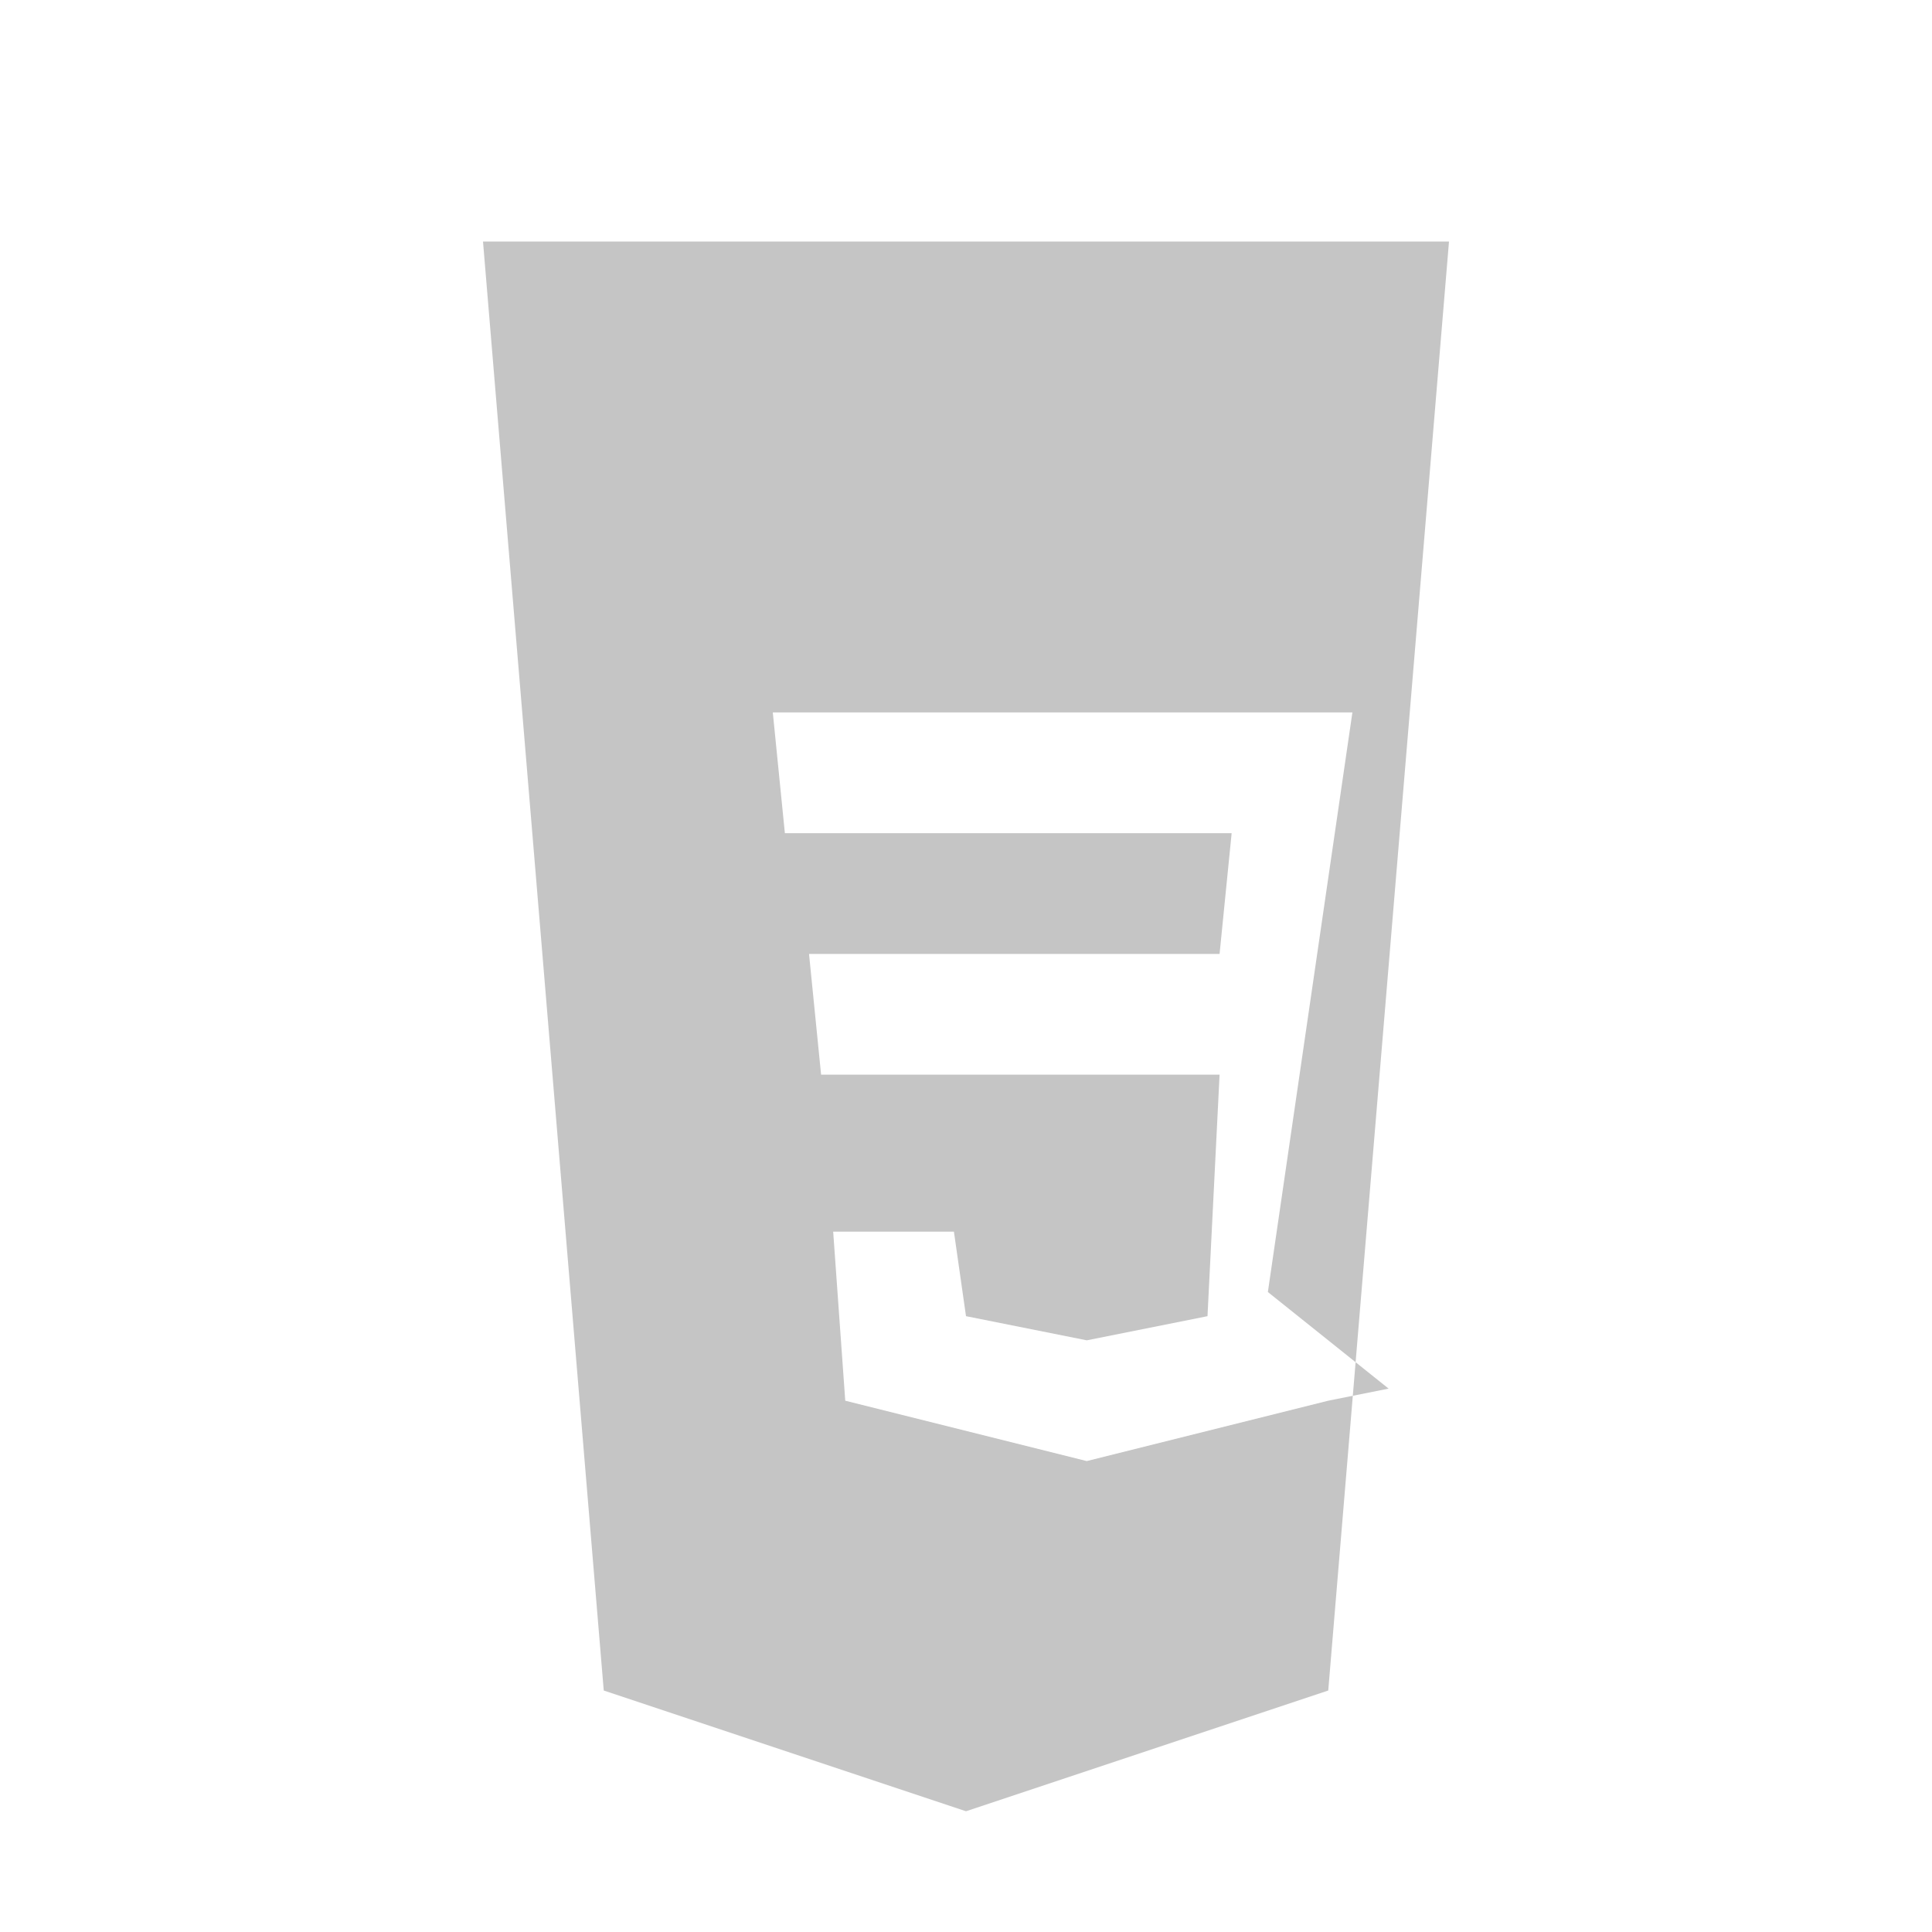 <?xml version="1.0" encoding="UTF-8"?>
<svg width="16" height="16" viewBox="0 0 16 16" xmlns="http://www.w3.org/2000/svg">
    <path d="M4 2l1 12 3 1 3-1 1-12H4zm7.5 9.5l-.5.1-2 .5-2-.5-.1-1.4h1l.1.7 1 .2 1-.2.1-2H6.8l-.1-1h3.4l.1-1H6.5l-.1-1h4.8l-.7 4.8z" fill="#C5C5C5"/>
</svg>
